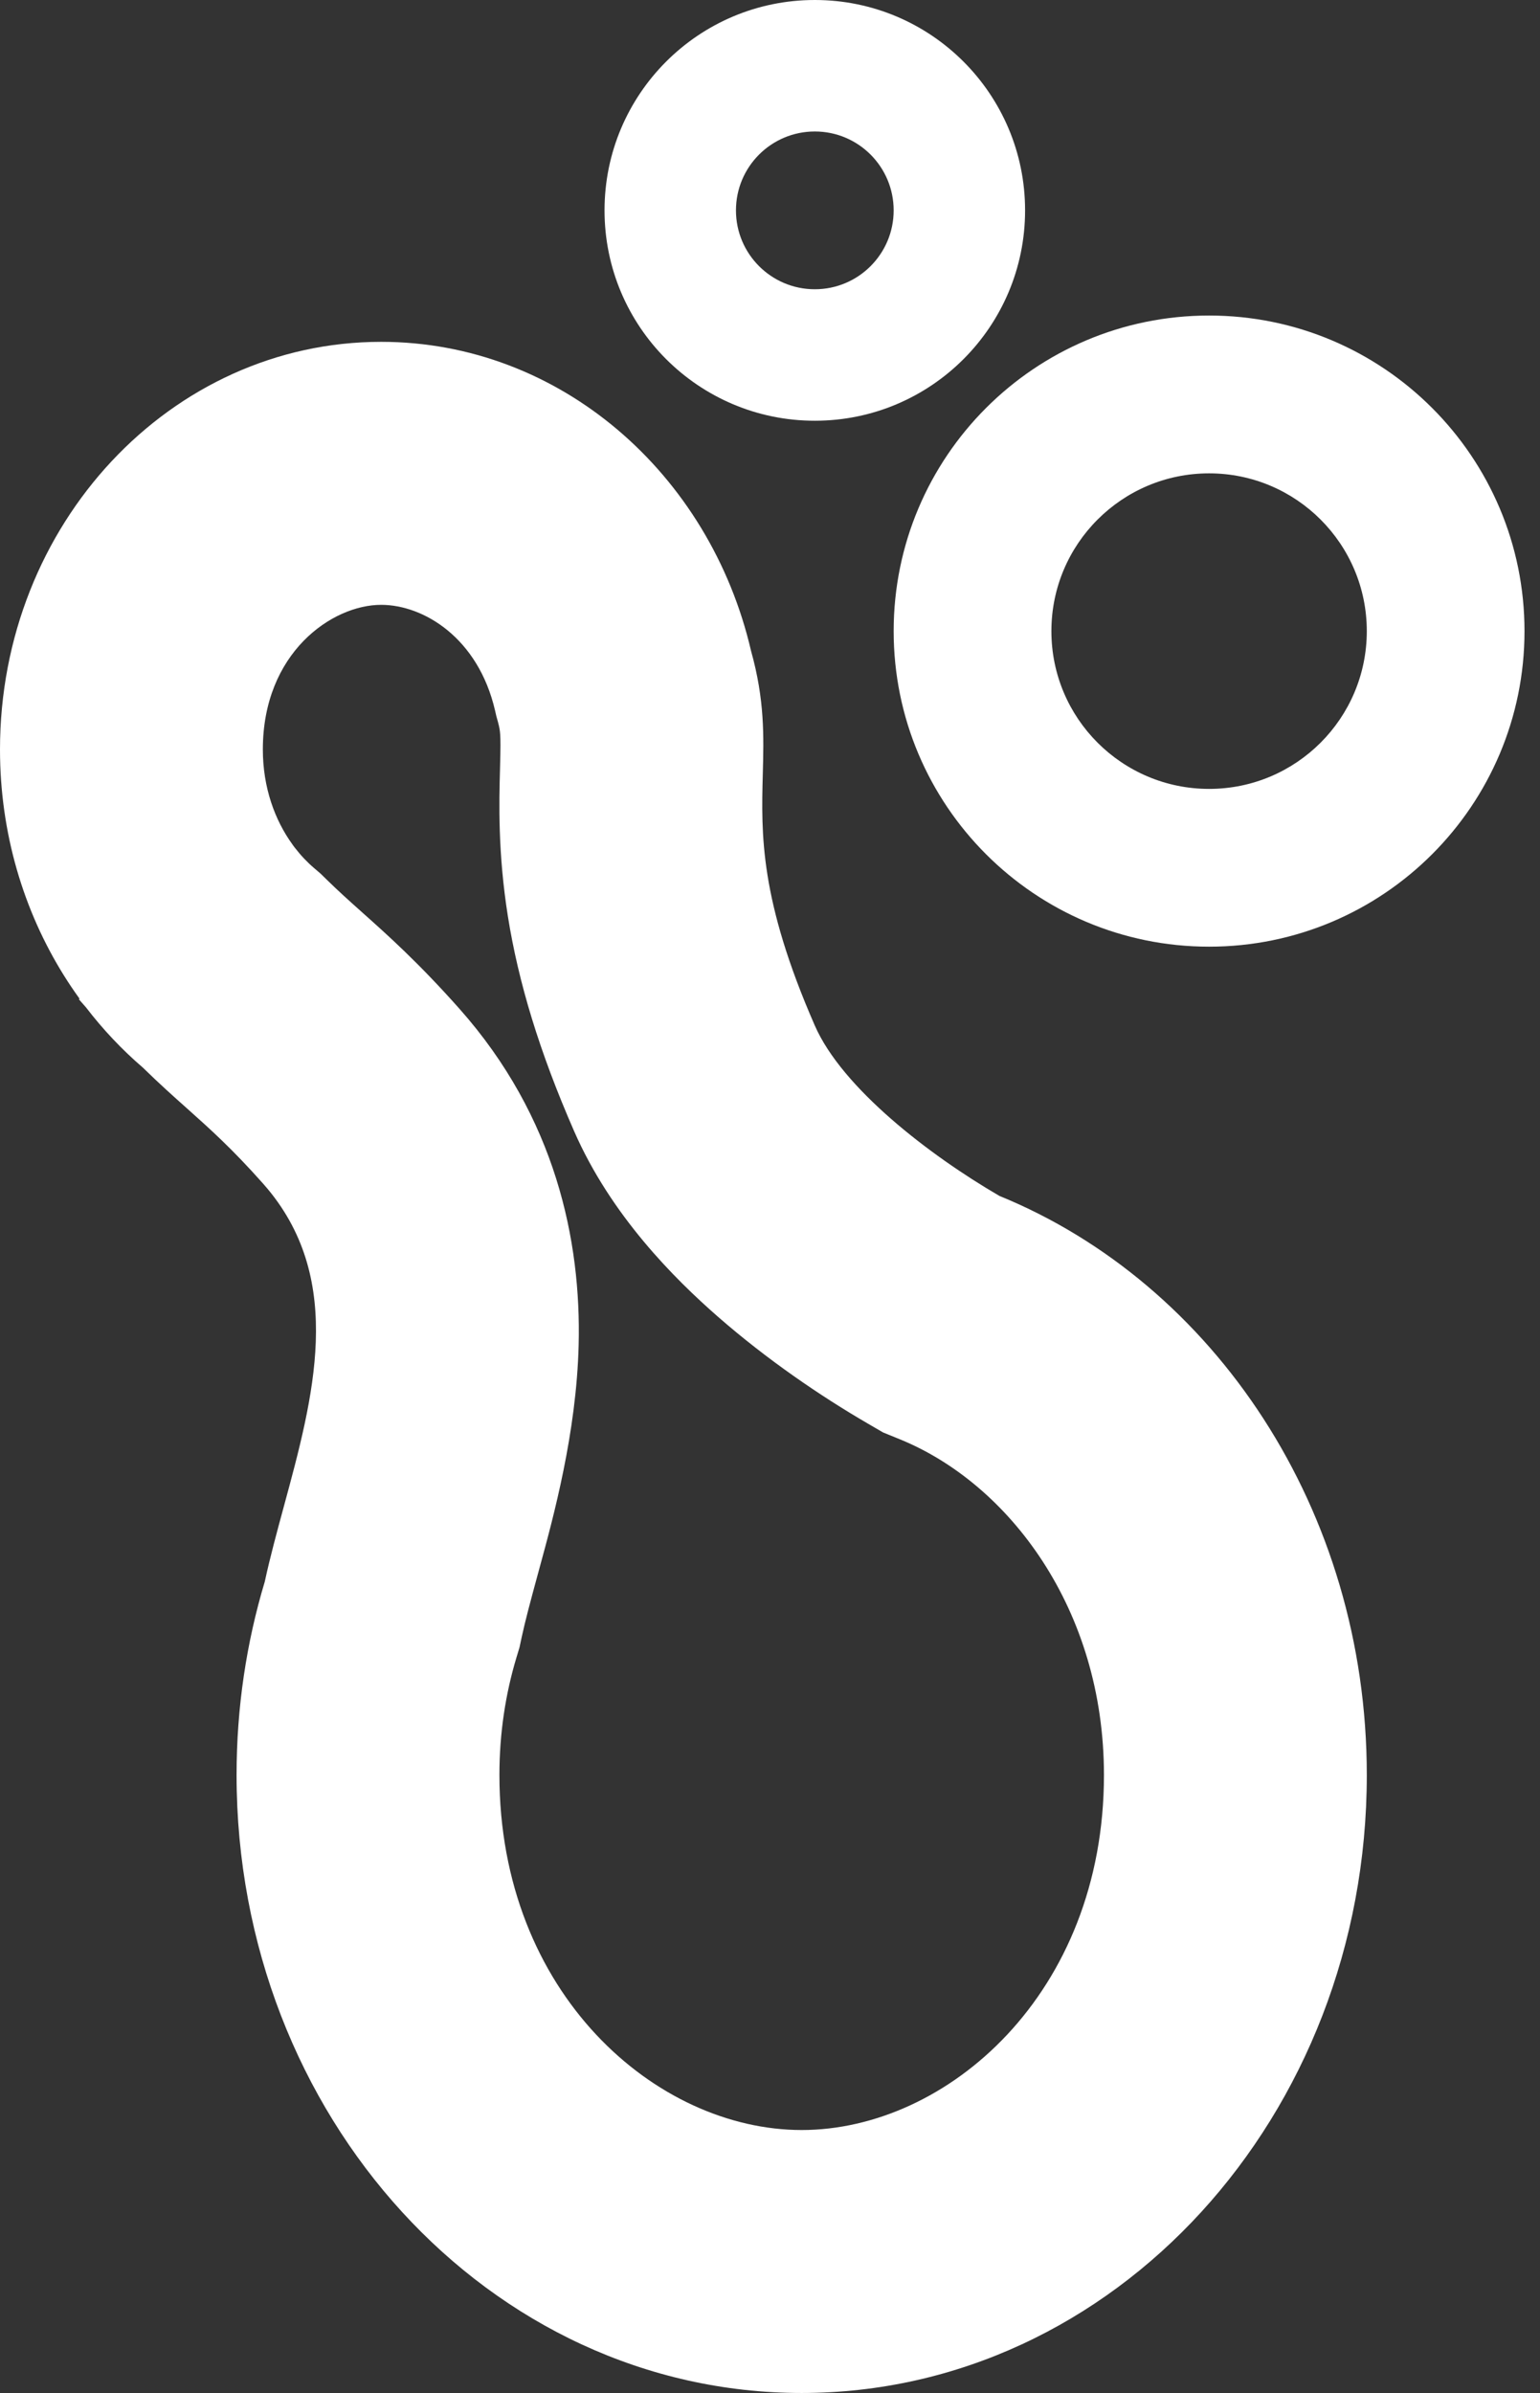 <svg width="47" height="73" viewBox="0 0 47 73" fill="none" xmlns="http://www.w3.org/2000/svg">
<rect x="0" y="0" width="47" height="73" fill="#333333" stroke="none"/>
<path fill-rule="evenodd" clip-rule="evenodd" d="M8.96 25.81L8.995 25.856C9.178 26.094 9.376 26.302 9.583 26.479L9.785 26.652L9.975 26.838C10.334 27.189 10.636 27.46 11.048 27.828L11.059 27.838C11.826 28.522 12.766 29.361 14.018 30.769C16.96 34.08 17.74 37.855 17.66 41.033C17.593 43.71 16.89 46.281 16.473 47.805C16.45 47.891 16.427 47.973 16.406 48.052C16.181 48.878 16.031 49.44 15.922 49.942L15.855 50.255L15.762 50.563C15.428 51.671 15.242 52.875 15.242 54.148C15.242 60.816 20.029 64.978 24.467 64.978C28.905 64.978 33.692 60.816 33.692 54.148C33.692 49.084 30.791 45.265 27.469 43.909L26.951 43.698L26.468 43.417C25.041 42.587 23.407 41.474 21.917 40.173C20.582 39.006 18.646 37.079 17.519 34.501C16.457 32.073 15.82 29.957 15.501 27.956C15.191 26.013 15.233 24.446 15.259 23.497C15.259 23.467 15.26 23.438 15.261 23.41C15.277 22.784 15.277 22.581 15.265 22.405C15.258 22.298 15.245 22.194 15.196 22.019L15.148 21.846L15.108 21.672C14.595 19.464 12.933 18.451 11.632 18.451C10.134 18.451 8.022 19.913 8.022 22.863C8.022 24.022 8.386 25.017 8.926 25.762L8.96 25.81ZM2.626 30.733C3.144 31.409 3.727 32.025 4.364 32.572C4.868 33.065 5.294 33.445 5.706 33.812C6.413 34.444 7.078 35.037 8.022 36.099C8.073 36.157 8.123 36.215 8.172 36.273C10.525 39.105 9.563 42.642 8.665 45.948C8.452 46.732 8.242 47.504 8.081 48.249C7.522 50.105 7.22 52.088 7.22 54.148C7.22 64.56 14.942 73 24.467 73C33.992 73 41.714 64.56 41.714 54.148C41.714 46.057 37.05 39.156 30.501 36.482C28.361 35.238 25.701 33.19 24.868 31.286C23.18 27.427 23.232 25.453 23.28 23.621C23.311 22.458 23.34 21.353 22.922 19.858C21.665 14.443 17.087 10.428 11.632 10.428C5.208 10.428 0 15.995 0 22.863C0 25.413 0.719 27.785 1.951 29.758C2.102 30 2.261 30.236 2.427 30.465C2.428 30.466 2.428 30.467 2.429 30.468L2.407 30.483C2.407 30.484 2.407 30.484 2.407 30.484C2.454 30.538 2.501 30.591 2.547 30.643C2.574 30.673 2.6 30.703 2.626 30.733Z" fill="white"/>
<path fill-rule="evenodd" clip-rule="evenodd" d="M36.901 24.066C39.559 24.066 41.714 21.911 41.714 19.253C41.714 16.595 39.559 14.44 36.901 14.44C34.242 14.44 32.088 16.595 32.088 19.253C32.088 21.911 34.242 24.066 36.901 24.066ZM36.901 28.879C42.217 28.879 46.527 24.569 46.527 19.253C46.527 13.936 42.217 9.626 36.901 9.626C31.584 9.626 27.274 13.936 27.274 19.253C27.274 24.569 31.584 28.879 36.901 28.879Z" fill="white"/>
<path fill-rule="evenodd" clip-rule="evenodd" d="M24.868 8.824C26.197 8.824 27.274 7.747 27.274 6.418C27.274 5.088 26.197 4.011 24.868 4.011C23.539 4.011 22.461 5.088 22.461 6.418C22.461 7.747 23.539 8.824 24.868 8.824ZM24.868 12.835C28.412 12.835 31.285 9.962 31.285 6.418C31.285 2.873 28.412 0 24.868 0C21.323 0 18.45 2.873 18.45 6.418C18.45 9.962 21.323 12.835 24.868 12.835Z" fill="white"/>
</svg>
